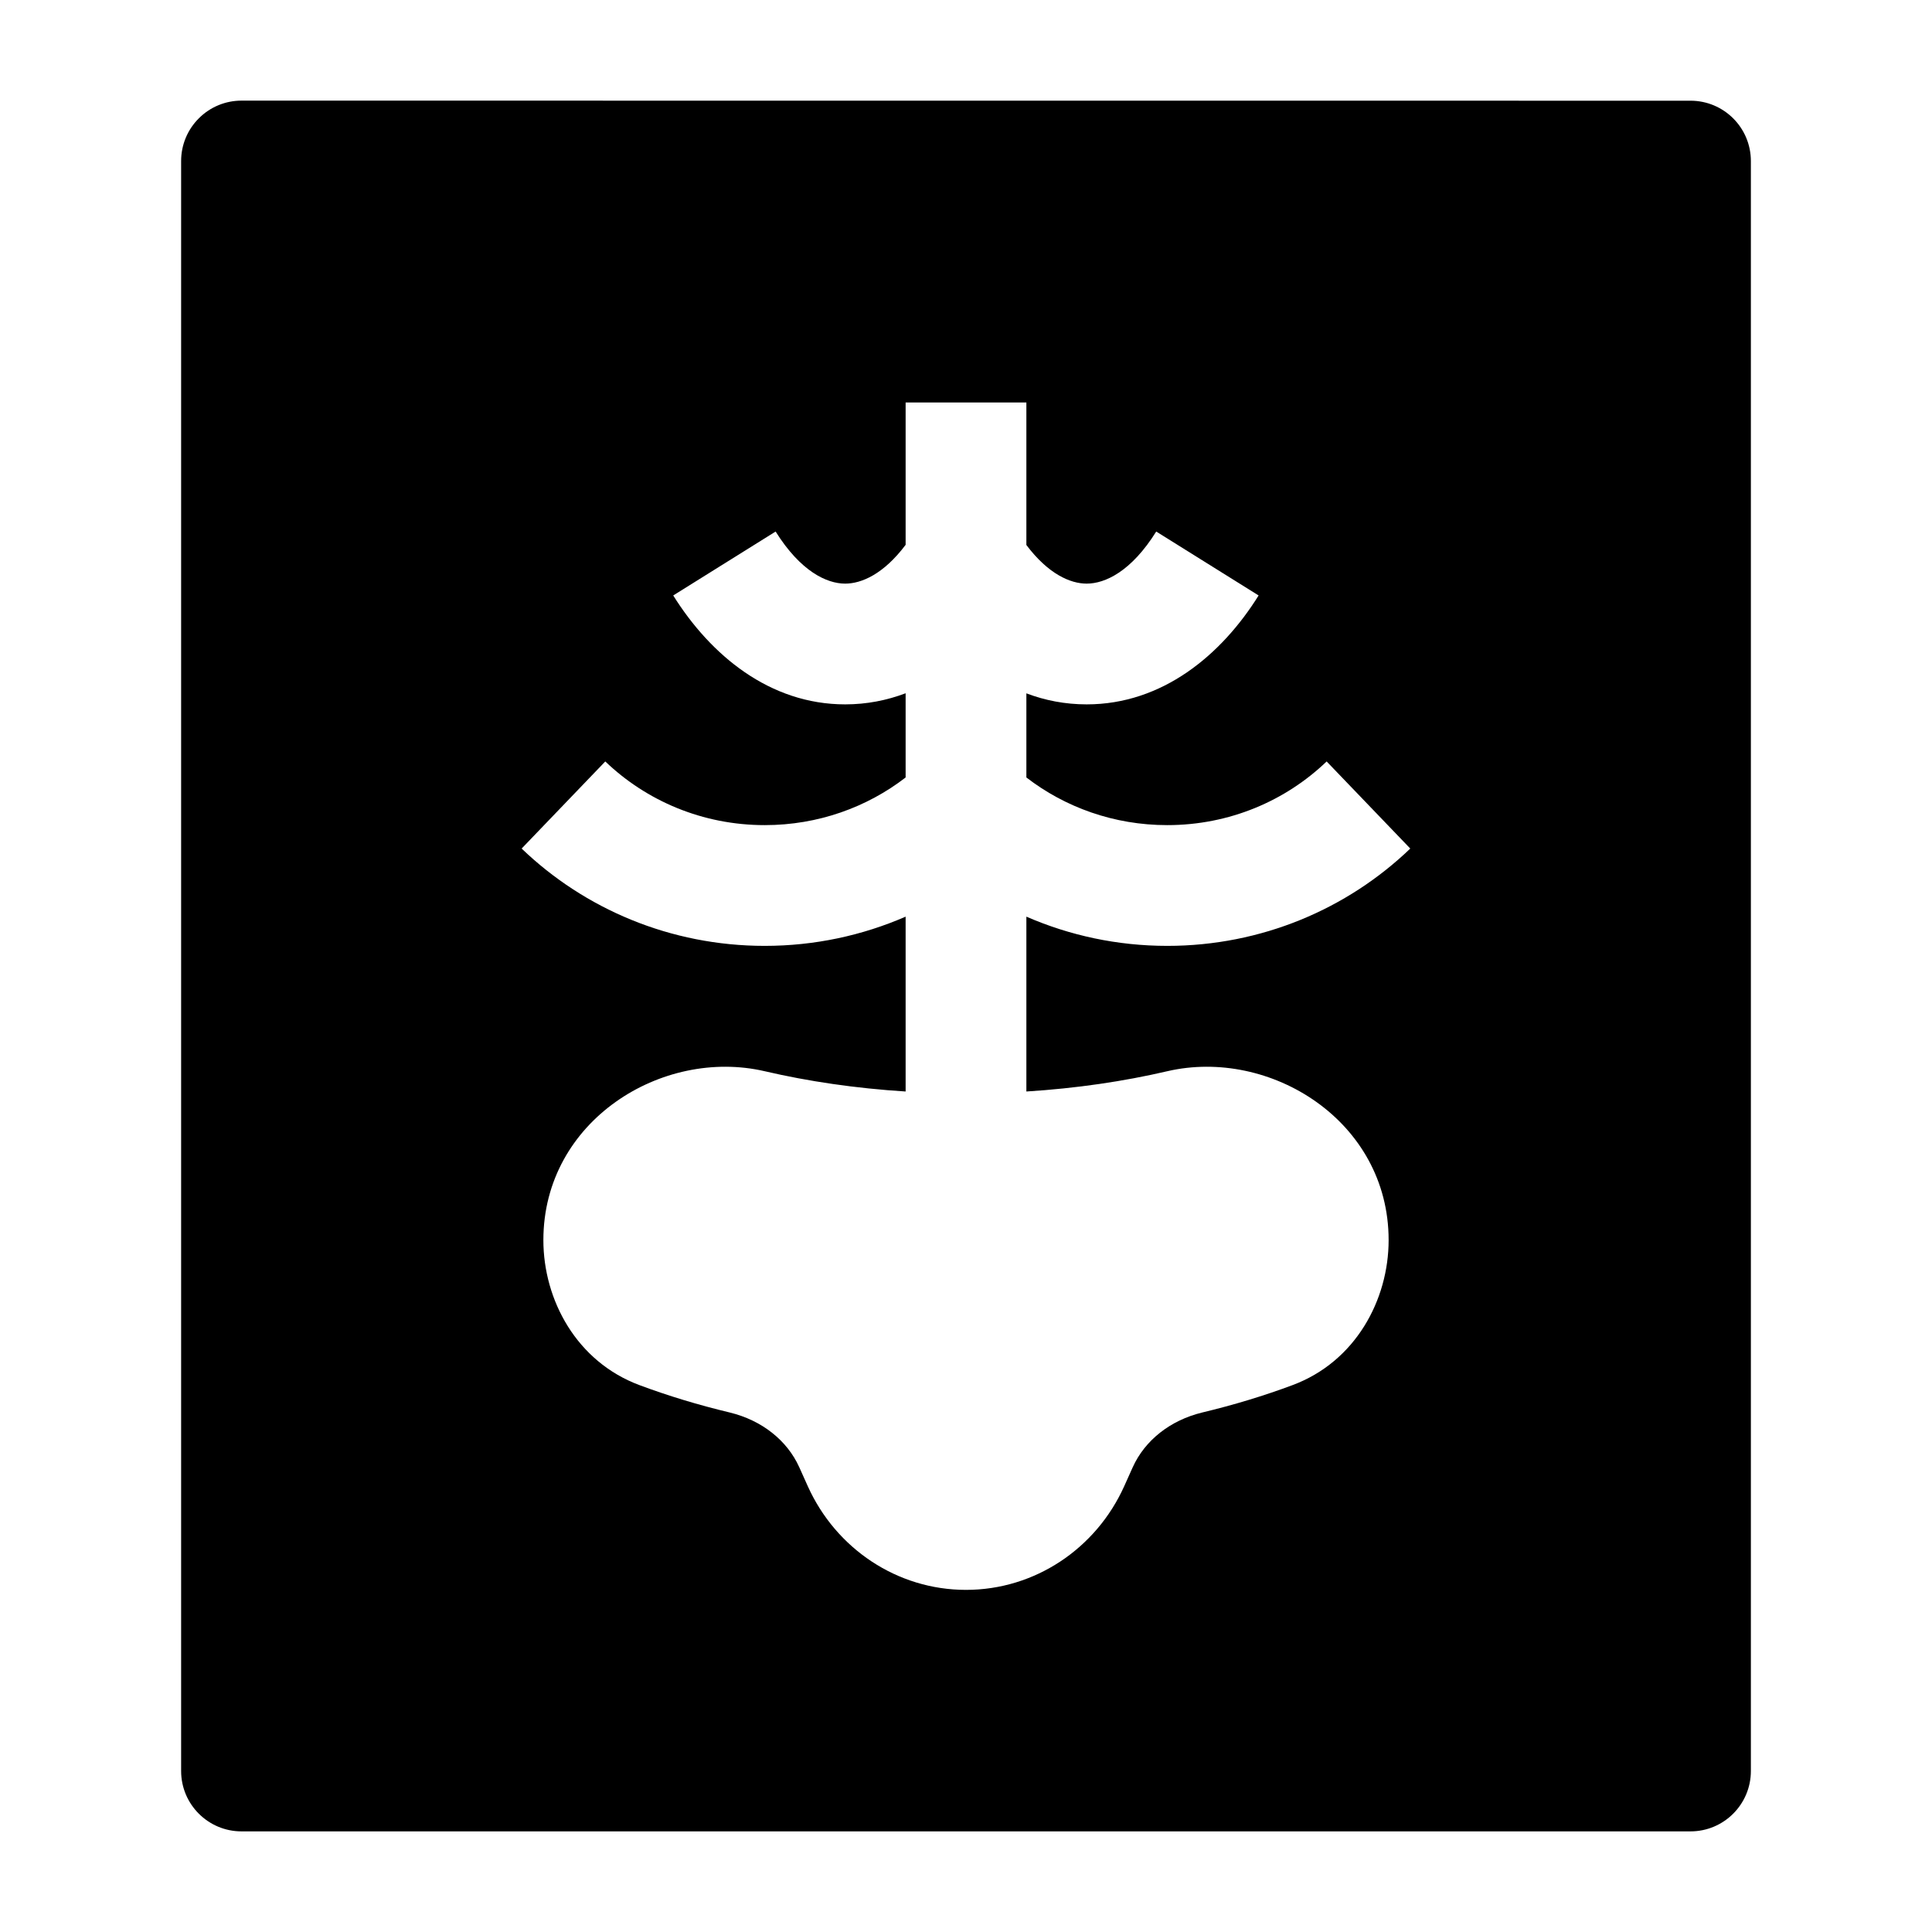 <svg width="24" height="24" viewBox="0 0 24 24" xmlns="http://www.w3.org/2000/svg">
    <path fill-rule="evenodd" clip-rule="evenodd" d="M3 1.25C2.801 1.25 2.61 1.329 2.47 1.47C2.329 1.61 2.25 1.801 2.25 2V22C2.25 22.414 2.586 22.75 3 22.75H21C21.414 22.75 21.75 22.414 21.75 22V2.001C21.75 1.586 21.414 1.251 21 1.251L3 1.25ZM11.25 9.658V8.612C11.017 8.7 10.767 8.75 10.499 8.75C9.561 8.75 8.827 8.139 8.363 7.397L9.635 6.603C9.945 7.098 10.27 7.25 10.499 7.25C10.701 7.25 10.976 7.133 11.25 6.768V5H12.75V6.77C13.023 7.133 13.298 7.25 13.499 7.25C13.729 7.25 14.054 7.098 14.363 6.603L15.635 7.397C15.172 8.139 14.438 8.75 13.499 8.75C13.232 8.75 12.982 8.701 12.75 8.613V9.658C13.23 10.028 13.837 10.25 14.5 10.25C15.274 10.25 15.972 9.947 16.48 9.459L17.519 10.541C16.739 11.29 15.672 11.75 14.5 11.75C13.878 11.75 13.286 11.62 12.75 11.387V13.559C13.371 13.52 13.96 13.433 14.501 13.307C15.772 13.012 17.25 13.92 17.25 15.405C17.25 16.146 16.84 16.915 16.055 17.207C15.701 17.339 15.326 17.453 14.933 17.547C14.538 17.643 14.222 17.892 14.071 18.227L13.965 18.463C13.616 19.237 12.856 19.75 12 19.75C11.144 19.75 10.384 19.237 10.035 18.463L9.929 18.227C9.778 17.892 9.462 17.643 9.067 17.547C8.674 17.453 8.299 17.339 7.945 17.207C7.16 16.915 6.75 16.146 6.75 15.405C6.75 13.92 8.228 13.012 9.499 13.307C10.04 13.433 10.629 13.52 11.25 13.559V11.387C10.714 11.62 10.122 11.75 9.5 11.75C8.327 11.75 7.26 11.29 6.48 10.541L7.519 9.459C8.028 9.947 8.726 10.25 9.5 10.25C10.163 10.25 10.77 10.028 11.25 9.658Z"/>
</svg>

